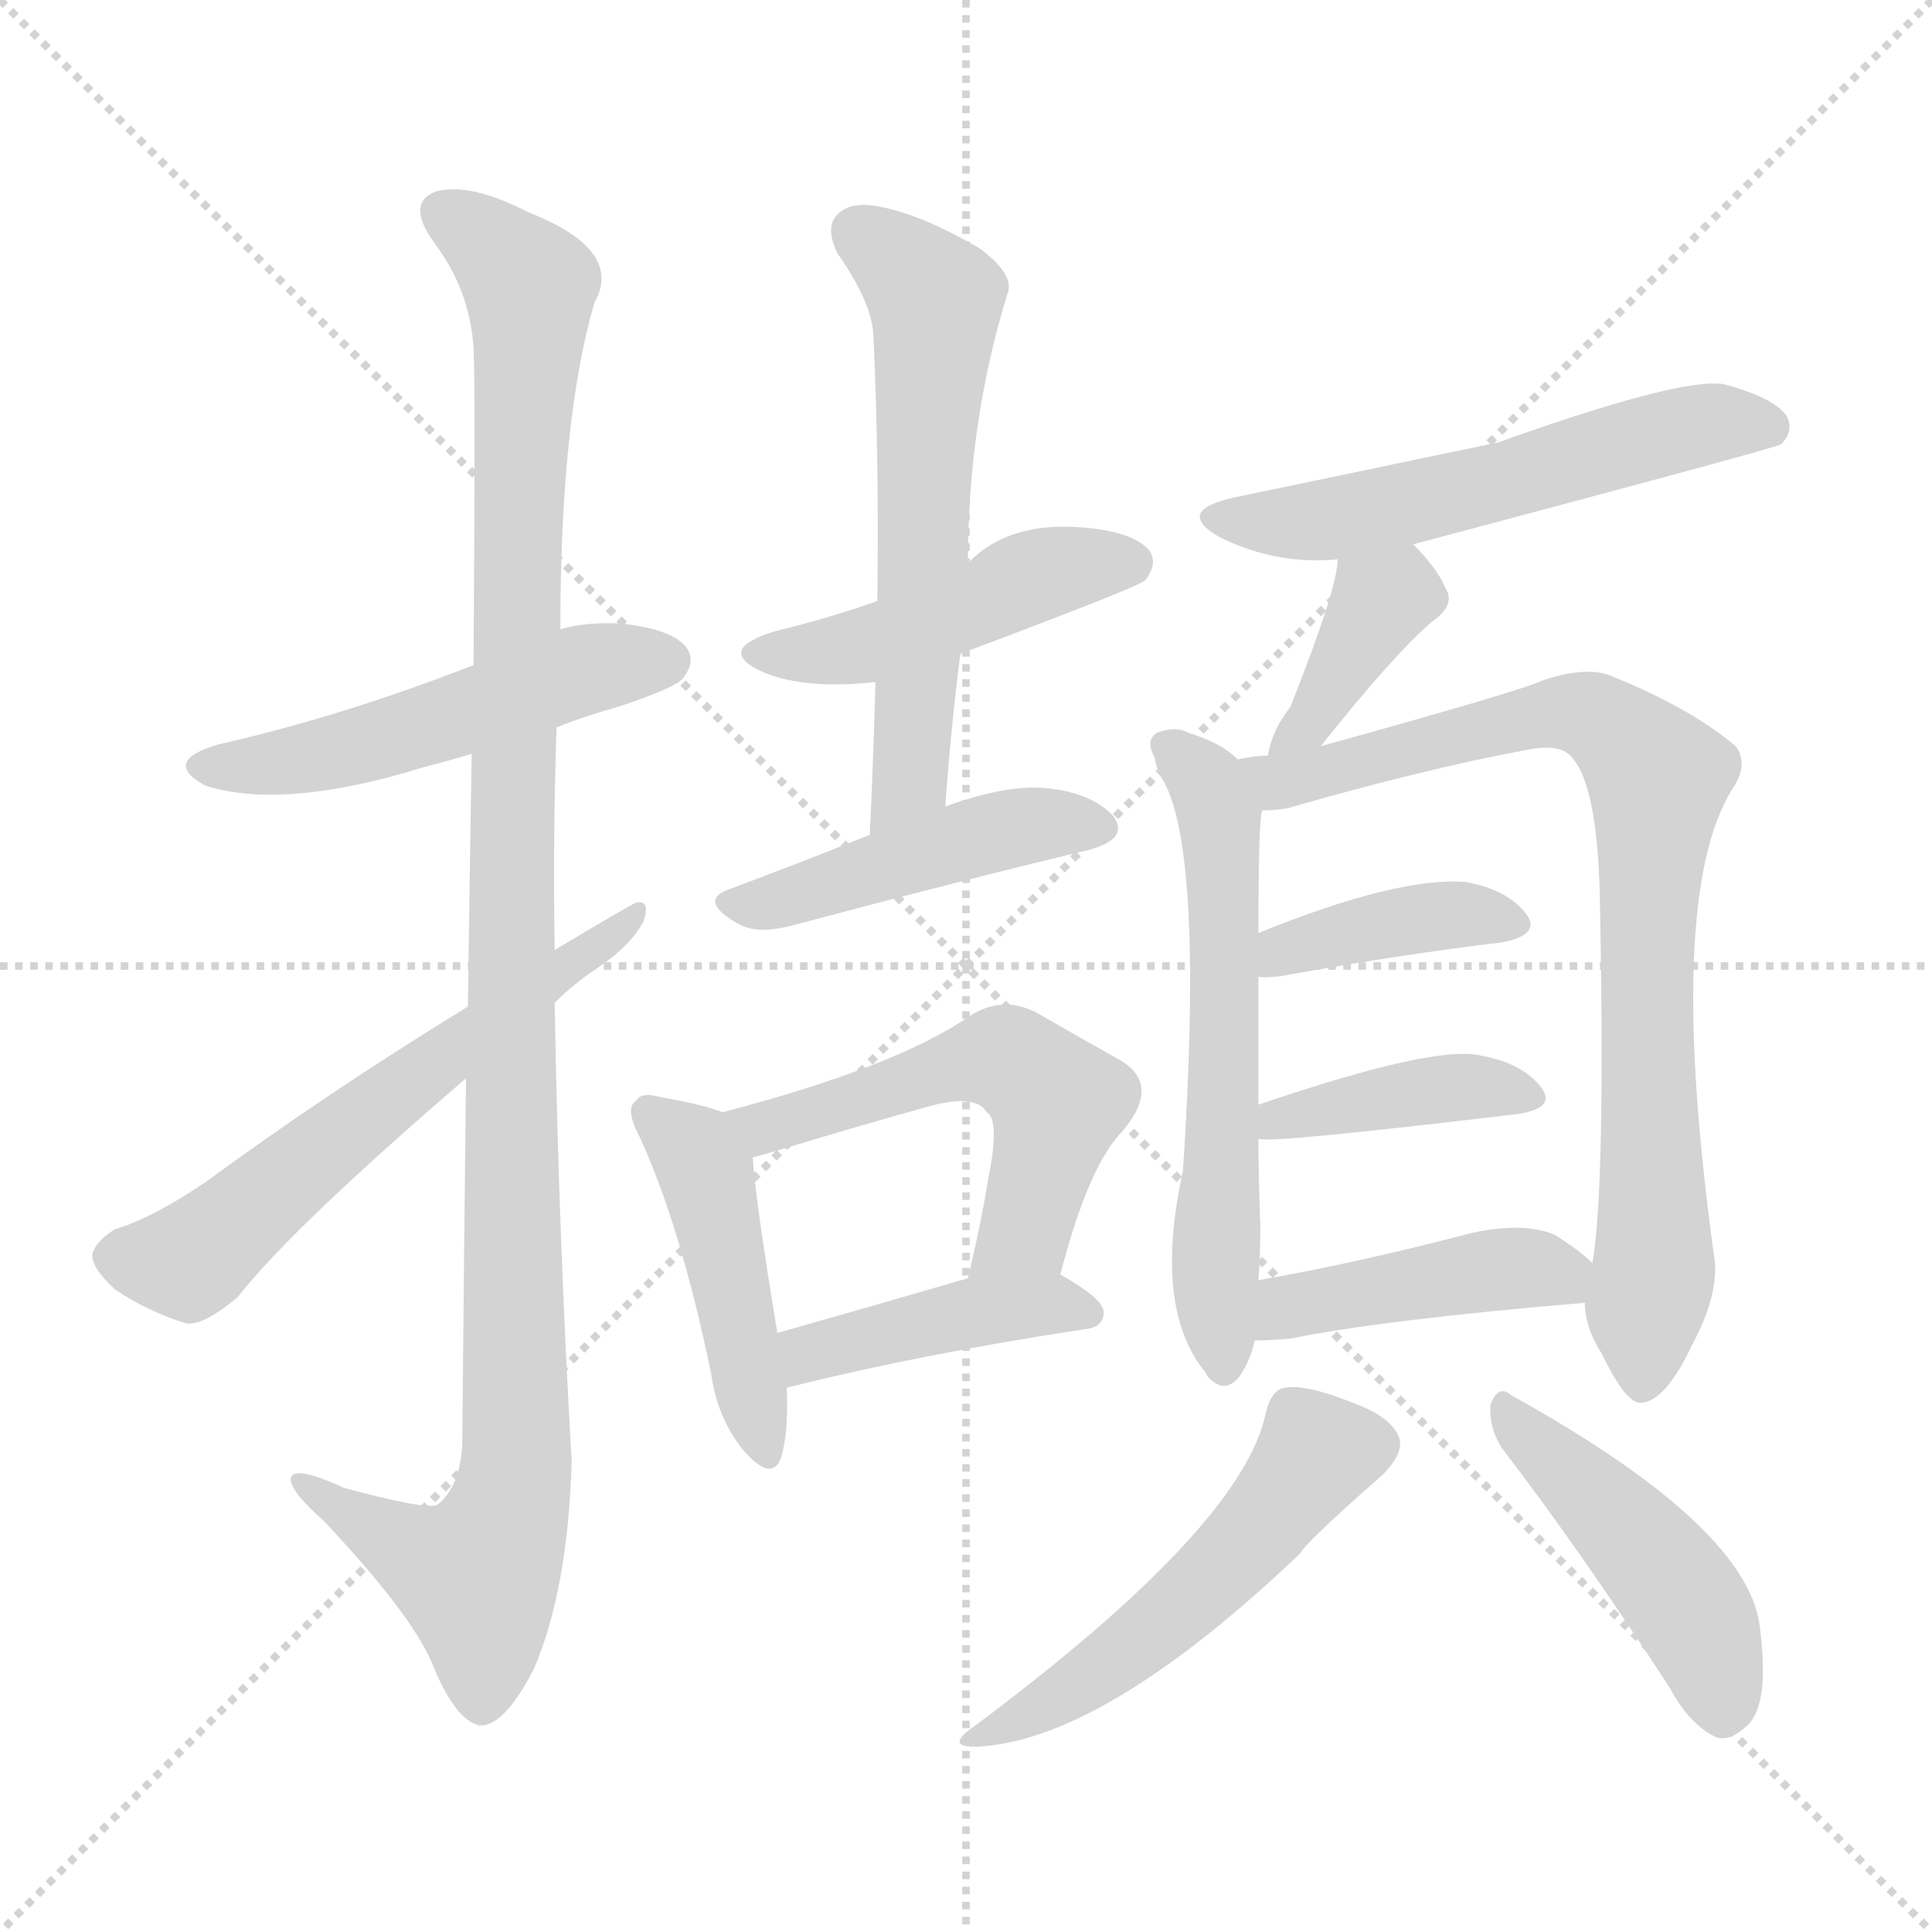 <svg xmlns="http://www.w3.org/2000/svg" version="1.1" viewBox="0 0 1024 1024">
  <g stroke="lightgray" stroke-dasharray="1,1" stroke-width="1" transform="scale(4, 4)">
    <line x1="0" y1="0" x2="256" y2="256" />
    <line x1="256" y1="0" x2="0" y2="256" />
    <line x1="128" y1="0" x2="128" y2="256" />
    <line x1="0" y1="128" x2="256" y2="128" />
  </g>
  <g transform="scale(1.0, -1.0) translate(0.0, -921.50)">
    <style type="text/css">
      
        @keyframes keyframes0 {
          from {
            stroke: blue;
            stroke-dashoffset: 508;
            stroke-width: 128;
          }
          62% {
            animation-timing-function: step-end;
            stroke: blue;
            stroke-dashoffset: 0;
            stroke-width: 128;
          }
          to {
            stroke: black;
            stroke-width: 1024;
          }
        }
        #make-me-a-hanzi-animation-0 {
          animation: keyframes0 0.663s both;
          animation-delay: 0s;
          animation-timing-function: linear;
        }
      
        @keyframes keyframes1 {
          from {
            stroke: blue;
            stroke-dashoffset: 1109;
            stroke-width: 128;
          }
          78% {
            animation-timing-function: step-end;
            stroke: blue;
            stroke-dashoffset: 0;
            stroke-width: 128;
          }
          to {
            stroke: black;
            stroke-width: 1024;
          }
        }
        #make-me-a-hanzi-animation-1 {
          animation: keyframes1 1.153s both;
          animation-delay: 0.663s;
          animation-timing-function: linear;
        }
      
        @keyframes keyframes2 {
          from {
            stroke: blue;
            stroke-dashoffset: 599;
            stroke-width: 128;
          }
          66% {
            animation-timing-function: step-end;
            stroke: blue;
            stroke-dashoffset: 0;
            stroke-width: 128;
          }
          to {
            stroke: black;
            stroke-width: 1024;
          }
        }
        #make-me-a-hanzi-animation-2 {
          animation: keyframes2 0.737s both;
          animation-delay: 1.816s;
          animation-timing-function: linear;
        }
      
        @keyframes keyframes3 {
          from {
            stroke: blue;
            stroke-dashoffset: 459;
            stroke-width: 128;
          }
          60% {
            animation-timing-function: step-end;
            stroke: blue;
            stroke-dashoffset: 0;
            stroke-width: 128;
          }
          to {
            stroke: black;
            stroke-width: 1024;
          }
        }
        #make-me-a-hanzi-animation-3 {
          animation: keyframes3 0.624s both;
          animation-delay: 2.553s;
          animation-timing-function: linear;
        }
      
        @keyframes keyframes4 {
          from {
            stroke: blue;
            stroke-dashoffset: 594;
            stroke-width: 128;
          }
          66% {
            animation-timing-function: step-end;
            stroke: blue;
            stroke-dashoffset: 0;
            stroke-width: 128;
          }
          to {
            stroke: black;
            stroke-width: 1024;
          }
        }
        #make-me-a-hanzi-animation-4 {
          animation: keyframes4 0.733s both;
          animation-delay: 3.177s;
          animation-timing-function: linear;
        }
      
        @keyframes keyframes5 {
          from {
            stroke: blue;
            stroke-dashoffset: 454;
            stroke-width: 128;
          }
          60% {
            animation-timing-function: step-end;
            stroke: blue;
            stroke-dashoffset: 0;
            stroke-width: 128;
          }
          to {
            stroke: black;
            stroke-width: 1024;
          }
        }
        #make-me-a-hanzi-animation-5 {
          animation: keyframes5 0.619s both;
          animation-delay: 3.91s;
          animation-timing-function: linear;
        }
      
        @keyframes keyframes6 {
          from {
            stroke: blue;
            stroke-dashoffset: 448;
            stroke-width: 128;
          }
          59% {
            animation-timing-function: step-end;
            stroke: blue;
            stroke-dashoffset: 0;
            stroke-width: 128;
          }
          to {
            stroke: black;
            stroke-width: 1024;
          }
        }
        #make-me-a-hanzi-animation-6 {
          animation: keyframes6 0.615s both;
          animation-delay: 4.53s;
          animation-timing-function: linear;
        }
      
        @keyframes keyframes7 {
          from {
            stroke: blue;
            stroke-dashoffset: 540;
            stroke-width: 128;
          }
          64% {
            animation-timing-function: step-end;
            stroke: blue;
            stroke-dashoffset: 0;
            stroke-width: 128;
          }
          to {
            stroke: black;
            stroke-width: 1024;
          }
        }
        #make-me-a-hanzi-animation-7 {
          animation: keyframes7 0.689s both;
          animation-delay: 5.144s;
          animation-timing-function: linear;
        }
      
        @keyframes keyframes8 {
          from {
            stroke: blue;
            stroke-dashoffset: 419;
            stroke-width: 128;
          }
          58% {
            animation-timing-function: step-end;
            stroke: blue;
            stroke-dashoffset: 0;
            stroke-width: 128;
          }
          to {
            stroke: black;
            stroke-width: 1024;
          }
        }
        #make-me-a-hanzi-animation-8 {
          animation: keyframes8 0.591s both;
          animation-delay: 5.834s;
          animation-timing-function: linear;
        }
      
        @keyframes keyframes9 {
          from {
            stroke: blue;
            stroke-dashoffset: 555;
            stroke-width: 128;
          }
          64% {
            animation-timing-function: step-end;
            stroke: blue;
            stroke-dashoffset: 0;
            stroke-width: 128;
          }
          to {
            stroke: black;
            stroke-width: 1024;
          }
        }
        #make-me-a-hanzi-animation-9 {
          animation: keyframes9 0.702s both;
          animation-delay: 6.425s;
          animation-timing-function: linear;
        }
      
        @keyframes keyframes10 {
          from {
            stroke: blue;
            stroke-dashoffset: 375;
            stroke-width: 128;
          }
          55% {
            animation-timing-function: step-end;
            stroke: blue;
            stroke-dashoffset: 0;
            stroke-width: 128;
          }
          to {
            stroke: black;
            stroke-width: 1024;
          }
        }
        #make-me-a-hanzi-animation-10 {
          animation: keyframes10 0.555s both;
          animation-delay: 7.126s;
          animation-timing-function: linear;
        }
      
        @keyframes keyframes11 {
          from {
            stroke: blue;
            stroke-dashoffset: 595;
            stroke-width: 128;
          }
          66% {
            animation-timing-function: step-end;
            stroke: blue;
            stroke-dashoffset: 0;
            stroke-width: 128;
          }
          to {
            stroke: black;
            stroke-width: 1024;
          }
        }
        #make-me-a-hanzi-animation-11 {
          animation: keyframes11 0.734s both;
          animation-delay: 7.682s;
          animation-timing-function: linear;
        }
      
        @keyframes keyframes12 {
          from {
            stroke: blue;
            stroke-dashoffset: 813;
            stroke-width: 128;
          }
          73% {
            animation-timing-function: step-end;
            stroke: blue;
            stroke-dashoffset: 0;
            stroke-width: 128;
          }
          to {
            stroke: black;
            stroke-width: 1024;
          }
        }
        #make-me-a-hanzi-animation-12 {
          animation: keyframes12 0.912s both;
          animation-delay: 8.416s;
          animation-timing-function: linear;
        }
      
        @keyframes keyframes13 {
          from {
            stroke: blue;
            stroke-dashoffset: 389;
            stroke-width: 128;
          }
          56% {
            animation-timing-function: step-end;
            stroke: blue;
            stroke-dashoffset: 0;
            stroke-width: 128;
          }
          to {
            stroke: black;
            stroke-width: 1024;
          }
        }
        #make-me-a-hanzi-animation-13 {
          animation: keyframes13 0.567s both;
          animation-delay: 9.327s;
          animation-timing-function: linear;
        }
      
        @keyframes keyframes14 {
          from {
            stroke: blue;
            stroke-dashoffset: 398;
            stroke-width: 128;
          }
          56% {
            animation-timing-function: step-end;
            stroke: blue;
            stroke-dashoffset: 0;
            stroke-width: 128;
          }
          to {
            stroke: black;
            stroke-width: 1024;
          }
        }
        #make-me-a-hanzi-animation-14 {
          animation: keyframes14 0.574s both;
          animation-delay: 9.894s;
          animation-timing-function: linear;
        }
      
        @keyframes keyframes15 {
          from {
            stroke: blue;
            stroke-dashoffset: 427;
            stroke-width: 128;
          }
          58% {
            animation-timing-function: step-end;
            stroke: blue;
            stroke-dashoffset: 0;
            stroke-width: 128;
          }
          to {
            stroke: black;
            stroke-width: 1024;
          }
        }
        #make-me-a-hanzi-animation-15 {
          animation: keyframes15 0.597s both;
          animation-delay: 10.468s;
          animation-timing-function: linear;
        }
      
        @keyframes keyframes16 {
          from {
            stroke: blue;
            stroke-dashoffset: 517;
            stroke-width: 128;
          }
          63% {
            animation-timing-function: step-end;
            stroke: blue;
            stroke-dashoffset: 0;
            stroke-width: 128;
          }
          to {
            stroke: black;
            stroke-width: 1024;
          }
        }
        #make-me-a-hanzi-animation-16 {
          animation: keyframes16 0.671s both;
          animation-delay: 11.065s;
          animation-timing-function: linear;
        }
      
        @keyframes keyframes17 {
          from {
            stroke: blue;
            stroke-dashoffset: 453;
            stroke-width: 128;
          }
          60% {
            animation-timing-function: step-end;
            stroke: blue;
            stroke-dashoffset: 0;
            stroke-width: 128;
          }
          to {
            stroke: black;
            stroke-width: 1024;
          }
        }
        #make-me-a-hanzi-animation-17 {
          animation: keyframes17 0.619s both;
          animation-delay: 11.736s;
          animation-timing-function: linear;
        }
      
    </style>
    
      <path d="M 295 536 Q 310 542 328 547 Q 358 557 362 562 Q 369 571 364 578 Q 357 588 329 591 Q 311 592 297 588 L 251 569 Q 182 542 116 527 Q 85 518 109 505 Q 151 492 225 515 Q 237 518 250 522 L 295 536 Z" fill="lightgray" />
    
      <path d="M 247 350 Q 246 265 245 156 Q 244 134 232 124 Q 226 121 182 133 Q 154 146 154 137 Q 155 130 172 115 Q 218 66 229 40 Q 241 10 254 7 Q 267 6 283 37 Q 301 79 303 147 Q 296 268 294 390 L 294 418 Q 293 478 295 536 L 297 588 Q 297 699 315 761 Q 331 789 280 809 Q 249 825 231 820 Q 215 814 230 793 Q 249 768 251 737 Q 252 719 251 569 L 250 522 Q 249 464 248 388 L 247 350 Z" fill="lightgray" />
    
      <path d="M 248 388 Q 173 342 109 295 Q 81 276 61 270 Q 51 264 49 257 Q 48 250 61 238 Q 79 226 99 220 Q 108 219 126 234 Q 154 270 247 350 L 294 390 Q 304 400 316 408 Q 334 420 341 433 Q 345 445 337 443 Q 336 443 294 418 L 248 388 Z" fill="lightgray" />
    
      <path d="M 509 575 Q 605 611 607 614 Q 614 623 609 630 Q 600 640 573 642 Q 534 645 513 623 L 465 603 Q 440 594 411 587 Q 378 577 405 565 Q 427 556 464 560 L 509 575 Z" fill="lightgray" />
    
      <path d="M 501 494 Q 504 536 509 575 L 513 623 Q 513 698 534 766 Q 538 776 519 790 Q 488 808 466 812 Q 451 815 444 808 Q 437 801 444 787 Q 463 760 463 742 Q 466 676 465 603 L 464 560 Q 463 521 461 479 C 460 449 499 464 501 494 Z" fill="lightgray" />
    
      <path d="M 461 479 Q 421 463 386 450 Q 370 444 391 432 Q 401 426 420 431 Q 510 455 577 471 Q 599 477 590 489 Q 578 502 552 504 Q 531 505 501 494 L 461 479 Z" fill="lightgray" />
    
      <path d="M 383 332 Q 373 336 350 340 Q 340 343 337 338 Q 331 334 339 319 Q 361 271 377 193 Q 380 171 393 154 Q 409 135 414 149 Q 418 162 417 186 L 412 215 Q 400 288 399 308 C 398 327 398 327 383 332 Z" fill="lightgray" />
    
      <path d="M 562 246 Q 577 304 595 322 Q 616 347 593 360 Q 575 370 549 385 Q 531 394 514 383 Q 475 356 383 332 C 354 324 370 300 399 308 Q 403 309 413 312 Q 456 325 492 335 Q 517 342 523 332 Q 530 328 524 298 Q 520 273 513 244 C 506 215 554 217 562 246 Z" fill="lightgray" />
    
      <path d="M 417 186 Q 489 204 575 217 Q 585 218 585 226 Q 585 233 562 246 C 548 254 542 252 513 244 Q 458 228 412 215 C 383 207 388 179 417 186 Z" fill="lightgray" />
    
      <path d="M 749 633 Q 941 684 944 686 Q 951 693 947 701 Q 940 711 913 718 Q 889 721 794 687 Q 674 662 655 658 Q 622 651 646 637 Q 676 622 709 625 L 749 633 Z" fill="lightgray" />
    
      <path d="M 700 526 Q 739 575 759 592 Q 772 601 766 610 Q 762 620 749 633 C 728 655 712 655 709 625 Q 709 610 684 547 Q 674 534 672 521 C 666 492 681 503 700 526 Z" fill="lightgray" />
    
      <path d="M 656 519 Q 647 528 630 533 Q 623 537 613 533 Q 607 529 612 520 Q 613 513 617 507 Q 638 468 627 301 Q 611 228 639 194 L 640 192 Q 649 182 657 192 Q 663 201 665 211 L 667 243 Q 668 256 668 272 Q 667 297 667 318 L 667 336 Q 667 376 667 404 L 667 427 Q 667 488 669 492 C 671 508 671 508 656 519 Z" fill="lightgray" />
    
      <path d="M 840 231 Q 840 218 849 204 Q 862 177 870 178 Q 883 179 897 209 Q 910 233 909 252 Q 882 445 918 503 Q 927 516 920 526 Q 895 547 852 564 Q 839 568 818 561 Q 805 555 700 526 L 672 521 Q 665 521 656 519 C 626 515 639 488 669 492 Q 675 492 682 493 Q 755 514 809 524 Q 828 528 834 519 Q 847 503 848 443 Q 851 292 844 252 L 840 231 Z" fill="lightgray" />
    
      <path d="M 667 404 Q 668 403 678 404 Q 745 416 796 422 Q 817 426 809 437 Q 799 450 777 454 Q 741 457 667 427 C 639 416 637 407 667 404 Z" fill="lightgray" />
    
      <path d="M 667 318 Q 670 315 804 331 Q 825 334 817 345 Q 807 358 785 362 Q 761 368 667 336 C 639 326 637 321 667 318 Z" fill="lightgray" />
    
      <path d="M 665 211 Q 672 211 684 212 Q 733 222 840 231 C 865 233 865 233 844 252 Q 837 259 824 267 Q 808 274 780 268 Q 719 252 667 243 C 637 238 635 210 665 211 Z" fill="lightgray" />
    
      <path d="M 671 173 Q 659 113 517 7 Q 498 -6 522 -4 Q 588 2 689 98 Q 692 104 733 140 Q 743 150 742 158 Q 739 170 717 178 Q 692 188 681 186 Q 674 185 671 173 Z" fill="lightgray" />
    
      <path d="M 796 154 Q 836 102 885 27 Q 895 8 909 1 Q 916 -2 925 6 Q 938 16 933 57 Q 929 111 801 182 Q 794 188 790 177 Q 789 165 796 154 Z" fill="lightgray" />
    
    
      <clipPath id="make-me-a-hanzi-clip-0">
        <path d="M 295 536 Q 310 542 328 547 Q 358 557 362 562 Q 369 571 364 578 Q 357 588 329 591 Q 311 592 297 588 L 251 569 Q 182 542 116 527 Q 85 518 109 505 Q 151 492 225 515 Q 237 518 250 522 L 295 536 Z" />
      </clipPath>
      <path clip-path="url(#make-me-a-hanzi-clip-0)" d="M 110 517 L 164 519 L 307 566 L 354 571" fill="none" id="make-me-a-hanzi-animation-0" stroke-dasharray="380 760" stroke-linecap="round" />
    
      <clipPath id="make-me-a-hanzi-clip-1">
        <path d="M 247 350 Q 246 265 245 156 Q 244 134 232 124 Q 226 121 182 133 Q 154 146 154 137 Q 155 130 172 115 Q 218 66 229 40 Q 241 10 254 7 Q 267 6 283 37 Q 301 79 303 147 Q 296 268 294 390 L 294 418 Q 293 478 295 536 L 297 588 Q 297 699 315 761 Q 331 789 280 809 Q 249 825 231 820 Q 215 814 230 793 Q 249 768 251 737 Q 252 719 251 569 L 250 522 Q 249 464 248 388 L 247 350 Z" />
      </clipPath>
      <path clip-path="url(#make-me-a-hanzi-clip-1)" d="M 237 806 L 277 776 L 281 764 L 272 582 L 273 139 L 253 86 L 225 95 L 171 127 L 170 133 L 160 134" fill="none" id="make-me-a-hanzi-animation-1" stroke-dasharray="981 1962" stroke-linecap="round" />
    
      <clipPath id="make-me-a-hanzi-clip-2">
        <path d="M 248 388 Q 173 342 109 295 Q 81 276 61 270 Q 51 264 49 257 Q 48 250 61 238 Q 79 226 99 220 Q 108 219 126 234 Q 154 270 247 350 L 294 390 Q 304 400 316 408 Q 334 420 341 433 Q 345 445 337 443 Q 336 443 294 418 L 248 388 Z" />
      </clipPath>
      <path clip-path="url(#make-me-a-hanzi-clip-2)" d="M 59 256 L 100 253 L 338 438" fill="none" id="make-me-a-hanzi-animation-2" stroke-dasharray="471 942" stroke-linecap="round" />
    
      <clipPath id="make-me-a-hanzi-clip-3">
        <path d="M 509 575 Q 605 611 607 614 Q 614 623 609 630 Q 600 640 573 642 Q 534 645 513 623 L 465 603 Q 440 594 411 587 Q 378 577 405 565 Q 427 556 464 560 L 509 575 Z" />
      </clipPath>
      <path clip-path="url(#make-me-a-hanzi-clip-3)" d="M 405 577 L 465 581 L 564 621 L 600 622" fill="none" id="make-me-a-hanzi-animation-3" stroke-dasharray="331 662" stroke-linecap="round" />
    
      <clipPath id="make-me-a-hanzi-clip-4">
        <path d="M 501 494 Q 504 536 509 575 L 513 623 Q 513 698 534 766 Q 538 776 519 790 Q 488 808 466 812 Q 451 815 444 808 Q 437 801 444 787 Q 463 760 463 742 Q 466 676 465 603 L 464 560 Q 463 521 461 479 C 460 449 499 464 501 494 Z" />
      </clipPath>
      <path clip-path="url(#make-me-a-hanzi-clip-4)" d="M 454 799 L 496 763 L 482 508 L 466 486" fill="none" id="make-me-a-hanzi-animation-4" stroke-dasharray="466 932" stroke-linecap="round" />
    
      <clipPath id="make-me-a-hanzi-clip-5">
        <path d="M 461 479 Q 421 463 386 450 Q 370 444 391 432 Q 401 426 420 431 Q 510 455 577 471 Q 599 477 590 489 Q 578 502 552 504 Q 531 505 501 494 L 461 479 Z" />
      </clipPath>
      <path clip-path="url(#make-me-a-hanzi-clip-5)" d="M 388 441 L 538 483 L 580 482" fill="none" id="make-me-a-hanzi-animation-5" stroke-dasharray="326 652" stroke-linecap="round" />
    
      <clipPath id="make-me-a-hanzi-clip-6">
        <path d="M 383 332 Q 373 336 350 340 Q 340 343 337 338 Q 331 334 339 319 Q 361 271 377 193 Q 380 171 393 154 Q 409 135 414 149 Q 418 162 417 186 L 412 215 Q 400 288 399 308 C 398 327 398 327 383 332 Z" />
      </clipPath>
      <path clip-path="url(#make-me-a-hanzi-clip-6)" d="M 345 331 L 368 311 L 376 292 L 404 154" fill="none" id="make-me-a-hanzi-animation-6" stroke-dasharray="320 640" stroke-linecap="round" />
    
      <clipPath id="make-me-a-hanzi-clip-7">
        <path d="M 562 246 Q 577 304 595 322 Q 616 347 593 360 Q 575 370 549 385 Q 531 394 514 383 Q 475 356 383 332 C 354 324 370 300 399 308 Q 403 309 413 312 Q 456 325 492 335 Q 517 342 523 332 Q 530 328 524 298 Q 520 273 513 244 C 506 215 554 217 562 246 Z" />
      </clipPath>
      <path clip-path="url(#make-me-a-hanzi-clip-7)" d="M 394 331 L 405 323 L 509 357 L 541 356 L 561 337 L 559 327 L 543 268 L 519 250" fill="none" id="make-me-a-hanzi-animation-7" stroke-dasharray="412 824" stroke-linecap="round" />
    
      <clipPath id="make-me-a-hanzi-clip-8">
        <path d="M 417 186 Q 489 204 575 217 Q 585 218 585 226 Q 585 233 562 246 C 548 254 542 252 513 244 Q 458 228 412 215 C 383 207 388 179 417 186 Z" />
      </clipPath>
      <path clip-path="url(#make-me-a-hanzi-clip-8)" d="M 422 194 L 429 204 L 494 222 L 556 231 L 576 226" fill="none" id="make-me-a-hanzi-animation-8" stroke-dasharray="291 582" stroke-linecap="round" />
    
      <clipPath id="make-me-a-hanzi-clip-9">
        <path d="M 749 633 Q 941 684 944 686 Q 951 693 947 701 Q 940 711 913 718 Q 889 721 794 687 Q 674 662 655 658 Q 622 651 646 637 Q 676 622 709 625 L 749 633 Z" />
      </clipPath>
      <path clip-path="url(#make-me-a-hanzi-clip-9)" d="M 648 649 L 712 647 L 909 698 L 940 695" fill="none" id="make-me-a-hanzi-animation-9" stroke-dasharray="427 854" stroke-linecap="round" />
    
      <clipPath id="make-me-a-hanzi-clip-10">
        <path d="M 700 526 Q 739 575 759 592 Q 772 601 766 610 Q 762 620 749 633 C 728 655 712 655 709 625 Q 709 610 684 547 Q 674 534 672 521 C 666 492 681 503 700 526 Z" />
      </clipPath>
      <path clip-path="url(#make-me-a-hanzi-clip-10)" d="M 755 604 L 732 603 L 698 541 L 678 526" fill="none" id="make-me-a-hanzi-animation-10" stroke-dasharray="247 494" stroke-linecap="round" />
    
      <clipPath id="make-me-a-hanzi-clip-11">
        <path d="M 656 519 Q 647 528 630 533 Q 623 537 613 533 Q 607 529 612 520 Q 613 513 617 507 Q 638 468 627 301 Q 611 228 639 194 L 640 192 Q 649 182 657 192 Q 663 201 665 211 L 667 243 Q 668 256 668 272 Q 667 297 667 318 L 667 336 Q 667 376 667 404 L 667 427 Q 667 488 669 492 C 671 508 671 508 656 519 Z" />
      </clipPath>
      <path clip-path="url(#make-me-a-hanzi-clip-11)" d="M 619 526 L 639 507 L 647 485 L 644 239 L 649 197" fill="none" id="make-me-a-hanzi-animation-11" stroke-dasharray="467 934" stroke-linecap="round" />
    
      <clipPath id="make-me-a-hanzi-clip-12">
        <path d="M 840 231 Q 840 218 849 204 Q 862 177 870 178 Q 883 179 897 209 Q 910 233 909 252 Q 882 445 918 503 Q 927 516 920 526 Q 895 547 852 564 Q 839 568 818 561 Q 805 555 700 526 L 672 521 Q 665 521 656 519 C 626 515 639 488 669 492 Q 675 492 682 493 Q 755 514 809 524 Q 828 528 834 519 Q 847 503 848 443 Q 851 292 844 252 L 840 231 Z" />
      </clipPath>
      <path clip-path="url(#make-me-a-hanzi-clip-12)" d="M 661 513 L 686 508 L 829 544 L 851 538 L 874 516 L 879 505 L 872 431 L 878 260 L 871 188" fill="none" id="make-me-a-hanzi-animation-12" stroke-dasharray="685 1370" stroke-linecap="round" />
    
      <clipPath id="make-me-a-hanzi-clip-13">
        <path d="M 667 404 Q 668 403 678 404 Q 745 416 796 422 Q 817 426 809 437 Q 799 450 777 454 Q 741 457 667 427 C 639 416 637 407 667 404 Z" />
      </clipPath>
      <path clip-path="url(#make-me-a-hanzi-clip-13)" d="M 673 410 L 682 419 L 753 435 L 800 432" fill="none" id="make-me-a-hanzi-animation-13" stroke-dasharray="261 522" stroke-linecap="round" />
    
      <clipPath id="make-me-a-hanzi-clip-14">
        <path d="M 667 318 Q 670 315 804 331 Q 825 334 817 345 Q 807 358 785 362 Q 761 368 667 336 C 639 326 637 321 667 318 Z" />
      </clipPath>
      <path clip-path="url(#make-me-a-hanzi-clip-14)" d="M 669 323 L 754 343 L 809 340" fill="none" id="make-me-a-hanzi-animation-14" stroke-dasharray="270 540" stroke-linecap="round" />
    
      <clipPath id="make-me-a-hanzi-clip-15">
        <path d="M 665 211 Q 672 211 684 212 Q 733 222 840 231 C 865 233 865 233 844 252 Q 837 259 824 267 Q 808 274 780 268 Q 719 252 667 243 C 637 238 635 210 665 211 Z" />
      </clipPath>
      <path clip-path="url(#make-me-a-hanzi-clip-15)" d="M 669 216 L 690 231 L 792 249 L 834 249" fill="none" id="make-me-a-hanzi-animation-15" stroke-dasharray="299 598" stroke-linecap="round" />
    
      <clipPath id="make-me-a-hanzi-clip-16">
        <path d="M 671 173 Q 659 113 517 7 Q 498 -6 522 -4 Q 588 2 689 98 Q 692 104 733 140 Q 743 150 742 158 Q 739 170 717 178 Q 692 188 681 186 Q 674 185 671 173 Z" />
      </clipPath>
      <path clip-path="url(#make-me-a-hanzi-clip-16)" d="M 730 156 L 699 152 L 625 69 L 566 25 L 526 4" fill="none" id="make-me-a-hanzi-animation-16" stroke-dasharray="389 778" stroke-linecap="round" />
    
      <clipPath id="make-me-a-hanzi-clip-17">
        <path d="M 796 154 Q 836 102 885 27 Q 895 8 909 1 Q 916 -2 925 6 Q 938 16 933 57 Q 929 111 801 182 Q 794 188 790 177 Q 789 165 796 154 Z" />
      </clipPath>
      <path clip-path="url(#make-me-a-hanzi-clip-17)" d="M 799 172 L 894 72 L 913 16" fill="none" id="make-me-a-hanzi-animation-17" stroke-dasharray="325 650" stroke-linecap="round" />
    
  </g>
</svg>